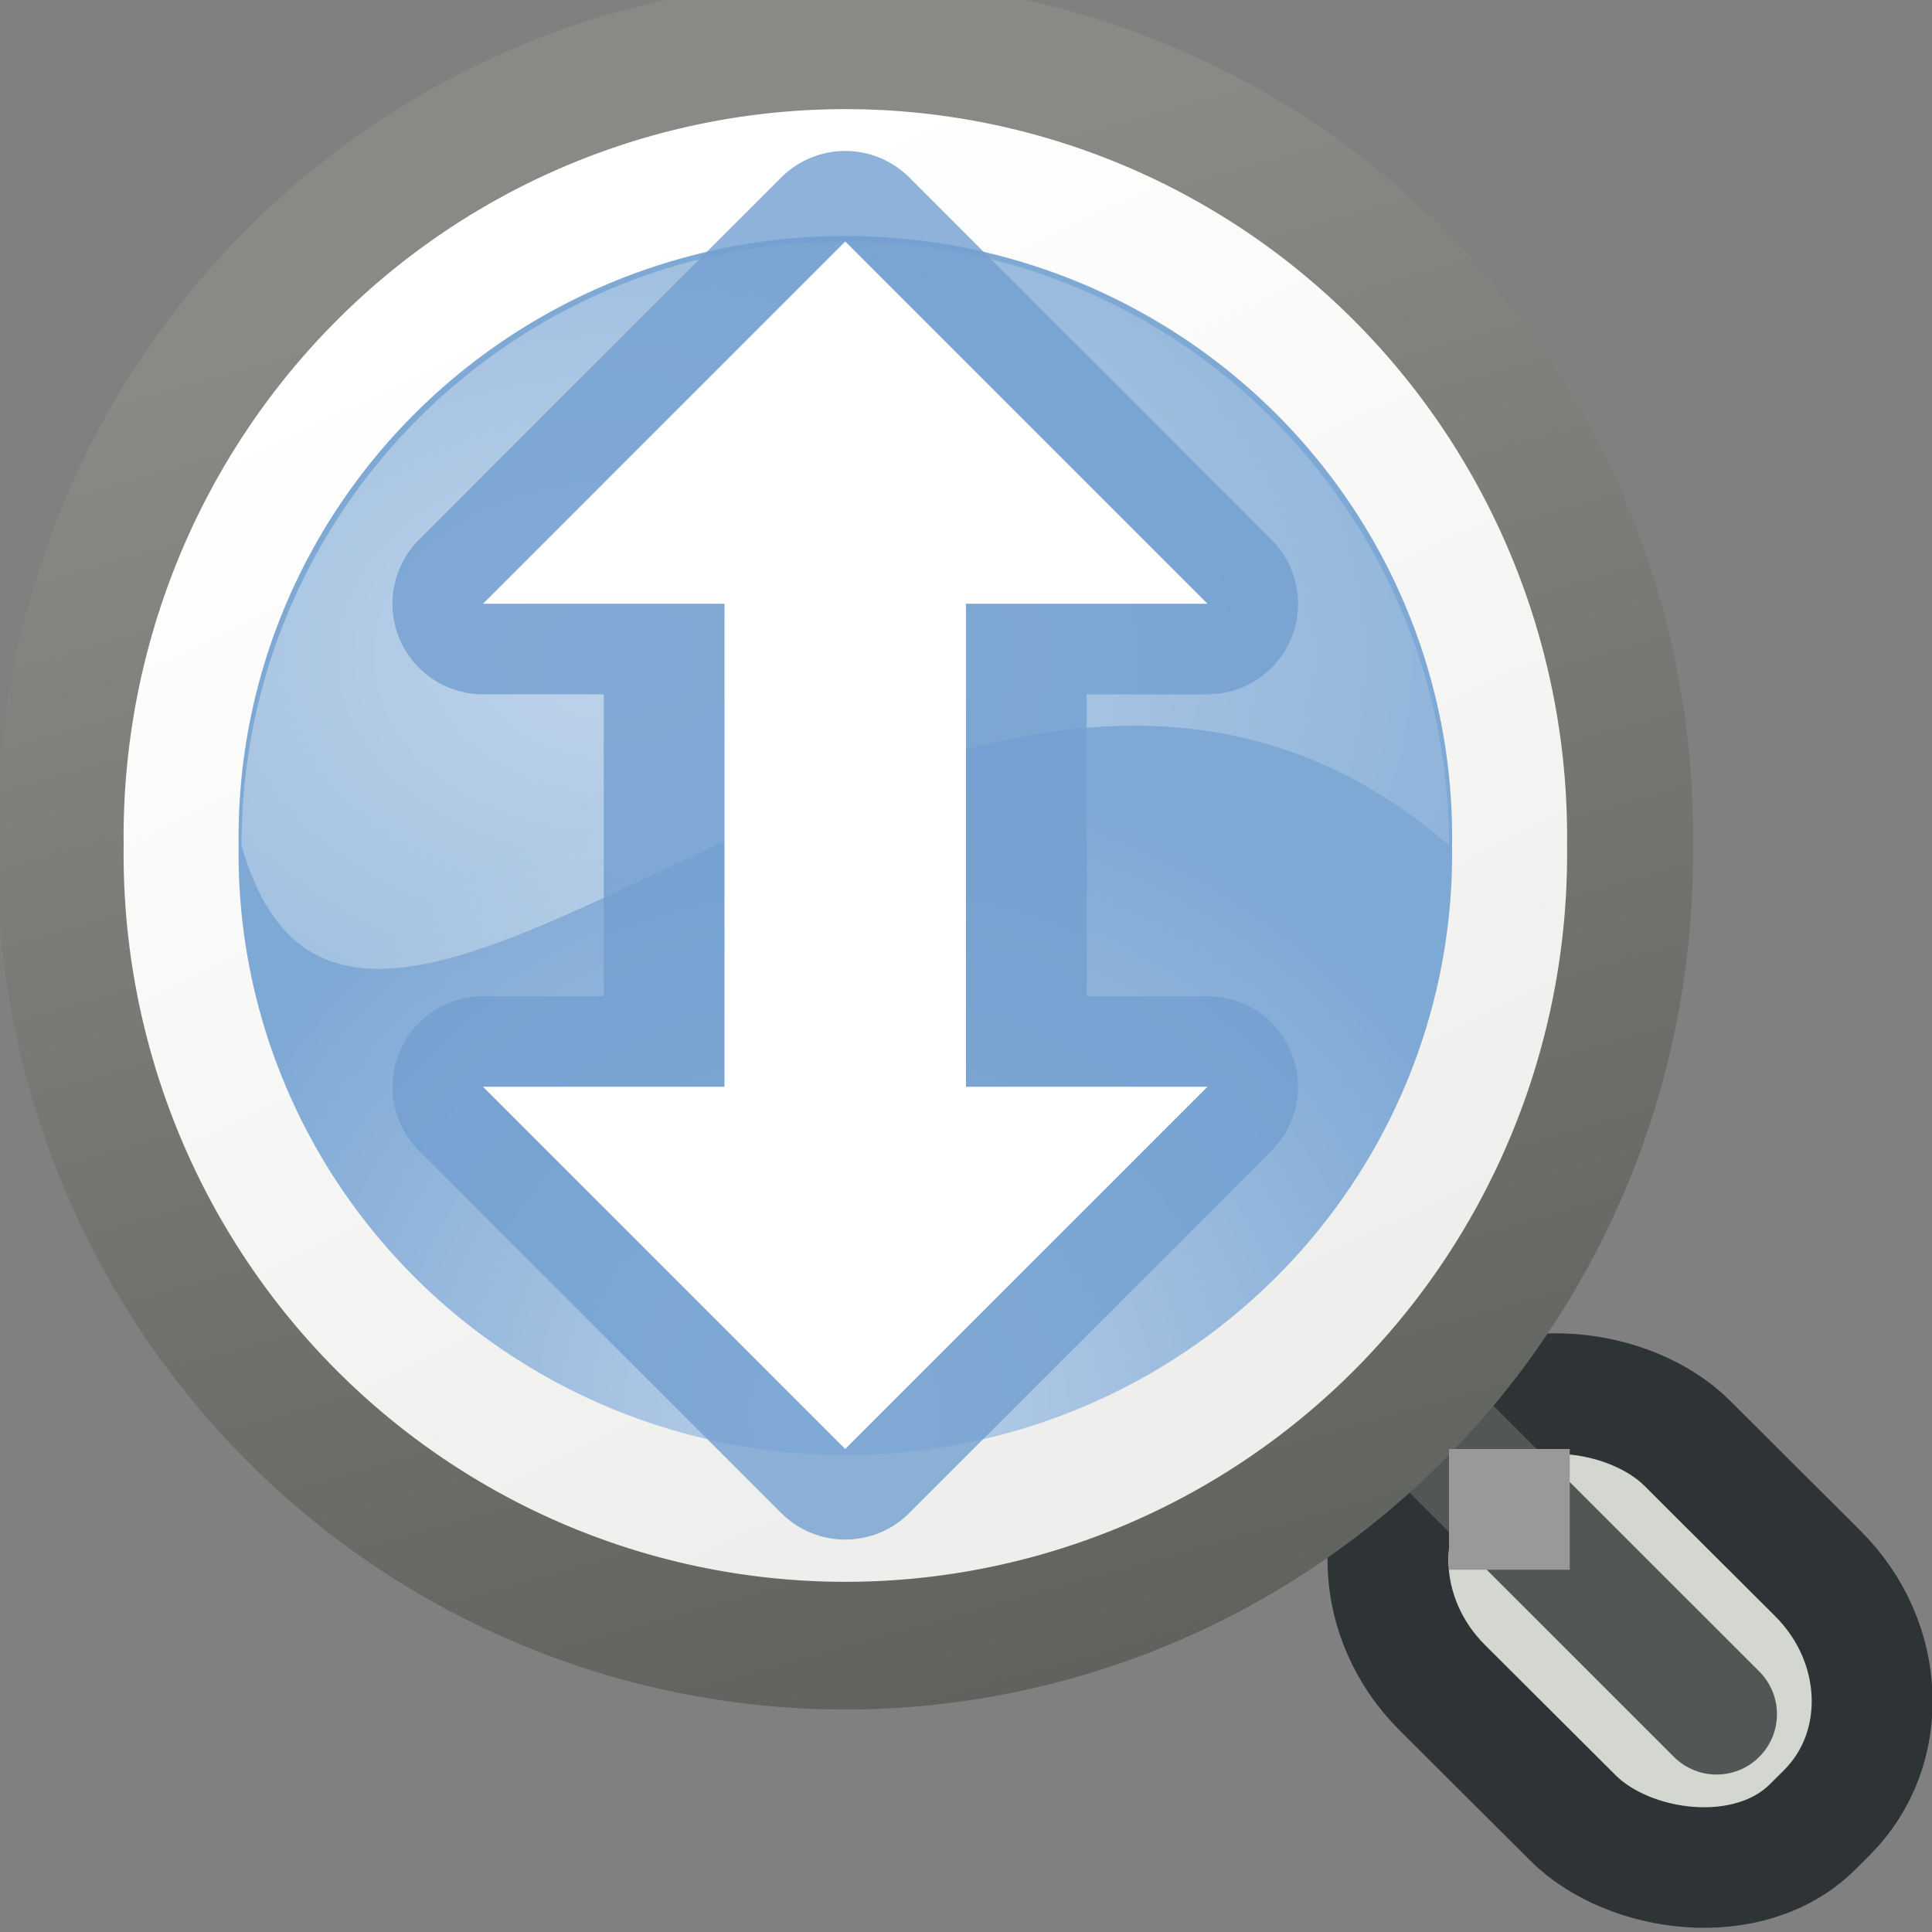 <svg xmlns="http://www.w3.org/2000/svg" xmlns:cc="http://web.resource.org/cc/" xmlns:svg="http://www.w3.org/2000/svg" xmlns:xlink="http://www.w3.org/1999/xlink" id="svg4639" width="16" height="16" version="1.0"><rect width="100%" height="100%" fill="#808080" stroke="none"/><defs id="defs4641"><linearGradient id="linearGradient2889"><stop id="stop2891" offset="0" stop-color="#888a85" stop-opacity="1"/><stop id="stop2893" offset="1" stop-color="#555753" stop-opacity="1"/></linearGradient><linearGradient id="linearGradient2881"><stop id="stop2883" offset="0" stop-color="#fff" stop-opacity="1"/><stop id="stop2885" offset="1" stop-color="#eeeeec" stop-opacity="1"/></linearGradient><linearGradient id="linearGradient2853"><stop id="stop2855" offset="0" stop-color="#fff" stop-opacity="1"/><stop id="stop2857" offset="1" stop-color="#fff" stop-opacity="0"/></linearGradient><linearGradient id="linearGradient5631"><stop id="stop5633" offset="0" stop-color="#fff" stop-opacity="1"/><stop id="stop5635" offset="1" stop-color="#729fcf" stop-opacity="1"/></linearGradient><linearGradient id="linearGradient8163"><stop id="stop8165" offset="0" stop-color="#bad0e8" stop-opacity="1"/><stop id="stop8167" offset="1" stop-color="#7fa9d5" stop-opacity="1"/></linearGradient><radialGradient id="radialGradient4666" cx="5.913" cy="9.093" r="6.605" fx="5.913" fy="9.093" gradientTransform="matrix(0.942,0,0,0.793,0.947,3.042)" gradientUnits="userSpaceOnUse" xlink:href="#linearGradient8163"/><linearGradient id="linearGradient5637" x1="7.5" x2="7.5" y1="8.883" y2="-.798" gradientUnits="userSpaceOnUse" xlink:href="#linearGradient5631"/><radialGradient id="radialGradient2861" cx="4.915" cy="5.133" r="5" fx="4.915" fy="5.133" gradientTransform="matrix(1.925,0,1.17341e-7,1.383,-4.336,-1.661)" gradientUnits="userSpaceOnUse" xlink:href="#linearGradient2853"/><linearGradient id="linearGradient2887" x1="2.848" x2="7.023" y1="1.379" y2="10.952" gradientUnits="userSpaceOnUse" xlink:href="#linearGradient2881"/><linearGradient id="linearGradient2895" x1="7.44" x2="10.729" y1=".799" y2="13.712" gradientUnits="userSpaceOnUse" xlink:href="#linearGradient2889"/></defs><g id="layer1" display="inline"><rect id="rect4613" width="16" height="16" x="0" y="-.108" fill="#fff" fill-opacity="0" stroke="none" stroke-dasharray="none" stroke-dashoffset="0" stroke-linecap="round" stroke-linejoin="miter" stroke-miterlimit="4" stroke-opacity="1" stroke-width="1"/><rect id="rect4615" width="1.988" height="3" x="-.974" y="14.202" fill="#525655" fill-opacity="1" stroke="none" stroke-dasharray="none" stroke-dashoffset="0" stroke-linecap="round" stroke-linejoin="miter" stroke-miterlimit="4" stroke-opacity="1" stroke-width="1" transform="matrix(0.707,-0.707,0.707,0.707,0,0)"/><rect id="rect4617" width="2.866" height="4.438" x="-1.463" y="16.878" fill="#d3d7cf" fill-opacity="1" stroke="#2e3436" stroke-dasharray="none" stroke-dashoffset="0" stroke-linecap="round" stroke-linejoin="miter" stroke-miterlimit="4" stroke-opacity="1" stroke-width="1" rx="1.35" ry="1.454" transform="matrix(0.708,-0.706,0.708,0.706,0,0)"/><path id="path4619" fill="none" fill-rule="evenodd" stroke="#525655" stroke-linecap="round" stroke-linejoin="miter" stroke-opacity="1" stroke-width="1" d="M 11.128,11.109 L 14.216,14.196"/><path id="path4621" fill="#fff" fill-opacity="0" stroke="url(#linearGradient2895)" stroke-dasharray="none" stroke-dashoffset="0" stroke-linecap="round" stroke-linejoin="miter" stroke-miterlimit="4" stroke-opacity="1" stroke-width=".962" d="M 12.487 5.615 A 5.973 5.415 0 1 1 0.542,5.615 A 5.973 5.415 0 1 1 12.487 5.615 z" transform="matrix(1.088,0,0,1.2,-8.933437e-2,0.26)"/><path id="path4623" fill="url(#radialGradient4666)" fill-opacity="1" stroke="url(#linearGradient2887)" stroke-dasharray="none" stroke-dashoffset="0" stroke-linecap="round" stroke-linejoin="miter" stroke-miterlimit="4" stroke-opacity="1" stroke-width="1.034" d="M 12.487 5.615 A 5.973 5.415 0 1 1 0.542,5.615 A 5.973 5.415 0 1 1 12.487 5.615 z" opacity="1" transform="matrix(0.921,0,0,1.016,1.001,1.297)"/><rect id="rect1928" width="1" height="1" x="12" y="12" fill="#999" fill-opacity="1" stroke="none" stroke-dasharray="none" stroke-dashoffset="0" stroke-linecap="round" stroke-linejoin="round" stroke-miterlimit="4" stroke-opacity="1" stroke-width="1.2" opacity="1"/><path id="path2847" fill="url(#radialGradient2861)" fill-opacity="1" stroke="none" stroke-dasharray="none" stroke-dashoffset="0" stroke-linecap="round" stroke-linejoin="miter" stroke-miterlimit="4" stroke-opacity="1" stroke-width="1.034" d="M 7,2 C 4.24,2 2,4.24 2,7 C 3,10.522 8,3.545 12,7 C 12,4.24 9.76,2 7,2 z" display="inline" opacity=".5"/></g><g id="layer8" display="inline"><g id="g4561" transform="matrix(0,1,-1,0,14,0)"><g id="g5768" opacity=".8"><path id="path5760" fill="#fff" fill-opacity="1" fill-rule="evenodd" stroke="#729fcf" stroke-dasharray="none" stroke-linecap="butt" stroke-linejoin="round" stroke-miterlimit="4" stroke-opacity="1" stroke-width="1.5" d="M 5,4 L 2,7 L 5,10 L 5,4 z M 9,4 L 9,10 L 12,7 L 9,4 z" display="inline"/><rect id="rect5752" width="4" height="4" x="5" y="5" fill="#729fcf" fill-opacity="1" stroke="none" stroke-dasharray="none" stroke-dashoffset="0" stroke-linecap="round" stroke-linejoin="miter" stroke-miterlimit="4" stroke-opacity="1" stroke-width="1" display="inline" opacity="1" rx="0" ry="0"/></g><rect id="rect5754" width="6" height="2" x="4" y="6" fill="#fff" fill-opacity="1" stroke="none" stroke-dasharray="none" stroke-dashoffset="0" stroke-linecap="round" stroke-linejoin="miter" stroke-miterlimit="4" stroke-opacity="1" stroke-width="1" display="inline" rx="0" ry="0"/><path id="path5756" fill="#fff" fill-opacity="1" fill-rule="evenodd" stroke="none" stroke-linecap="butt" stroke-linejoin="miter" stroke-opacity="1" stroke-width="1" d="M 5,4 L 2,7 L 5,10 L 5,4"/><path id="path5758" fill="#fff" fill-opacity="1" fill-rule="evenodd" stroke="none" stroke-linecap="butt" stroke-linejoin="miter" stroke-opacity="1" stroke-width="1" d="M 9,4 L 12,7 L 9,10 L 9,4" display="inline"/></g></g></svg>
